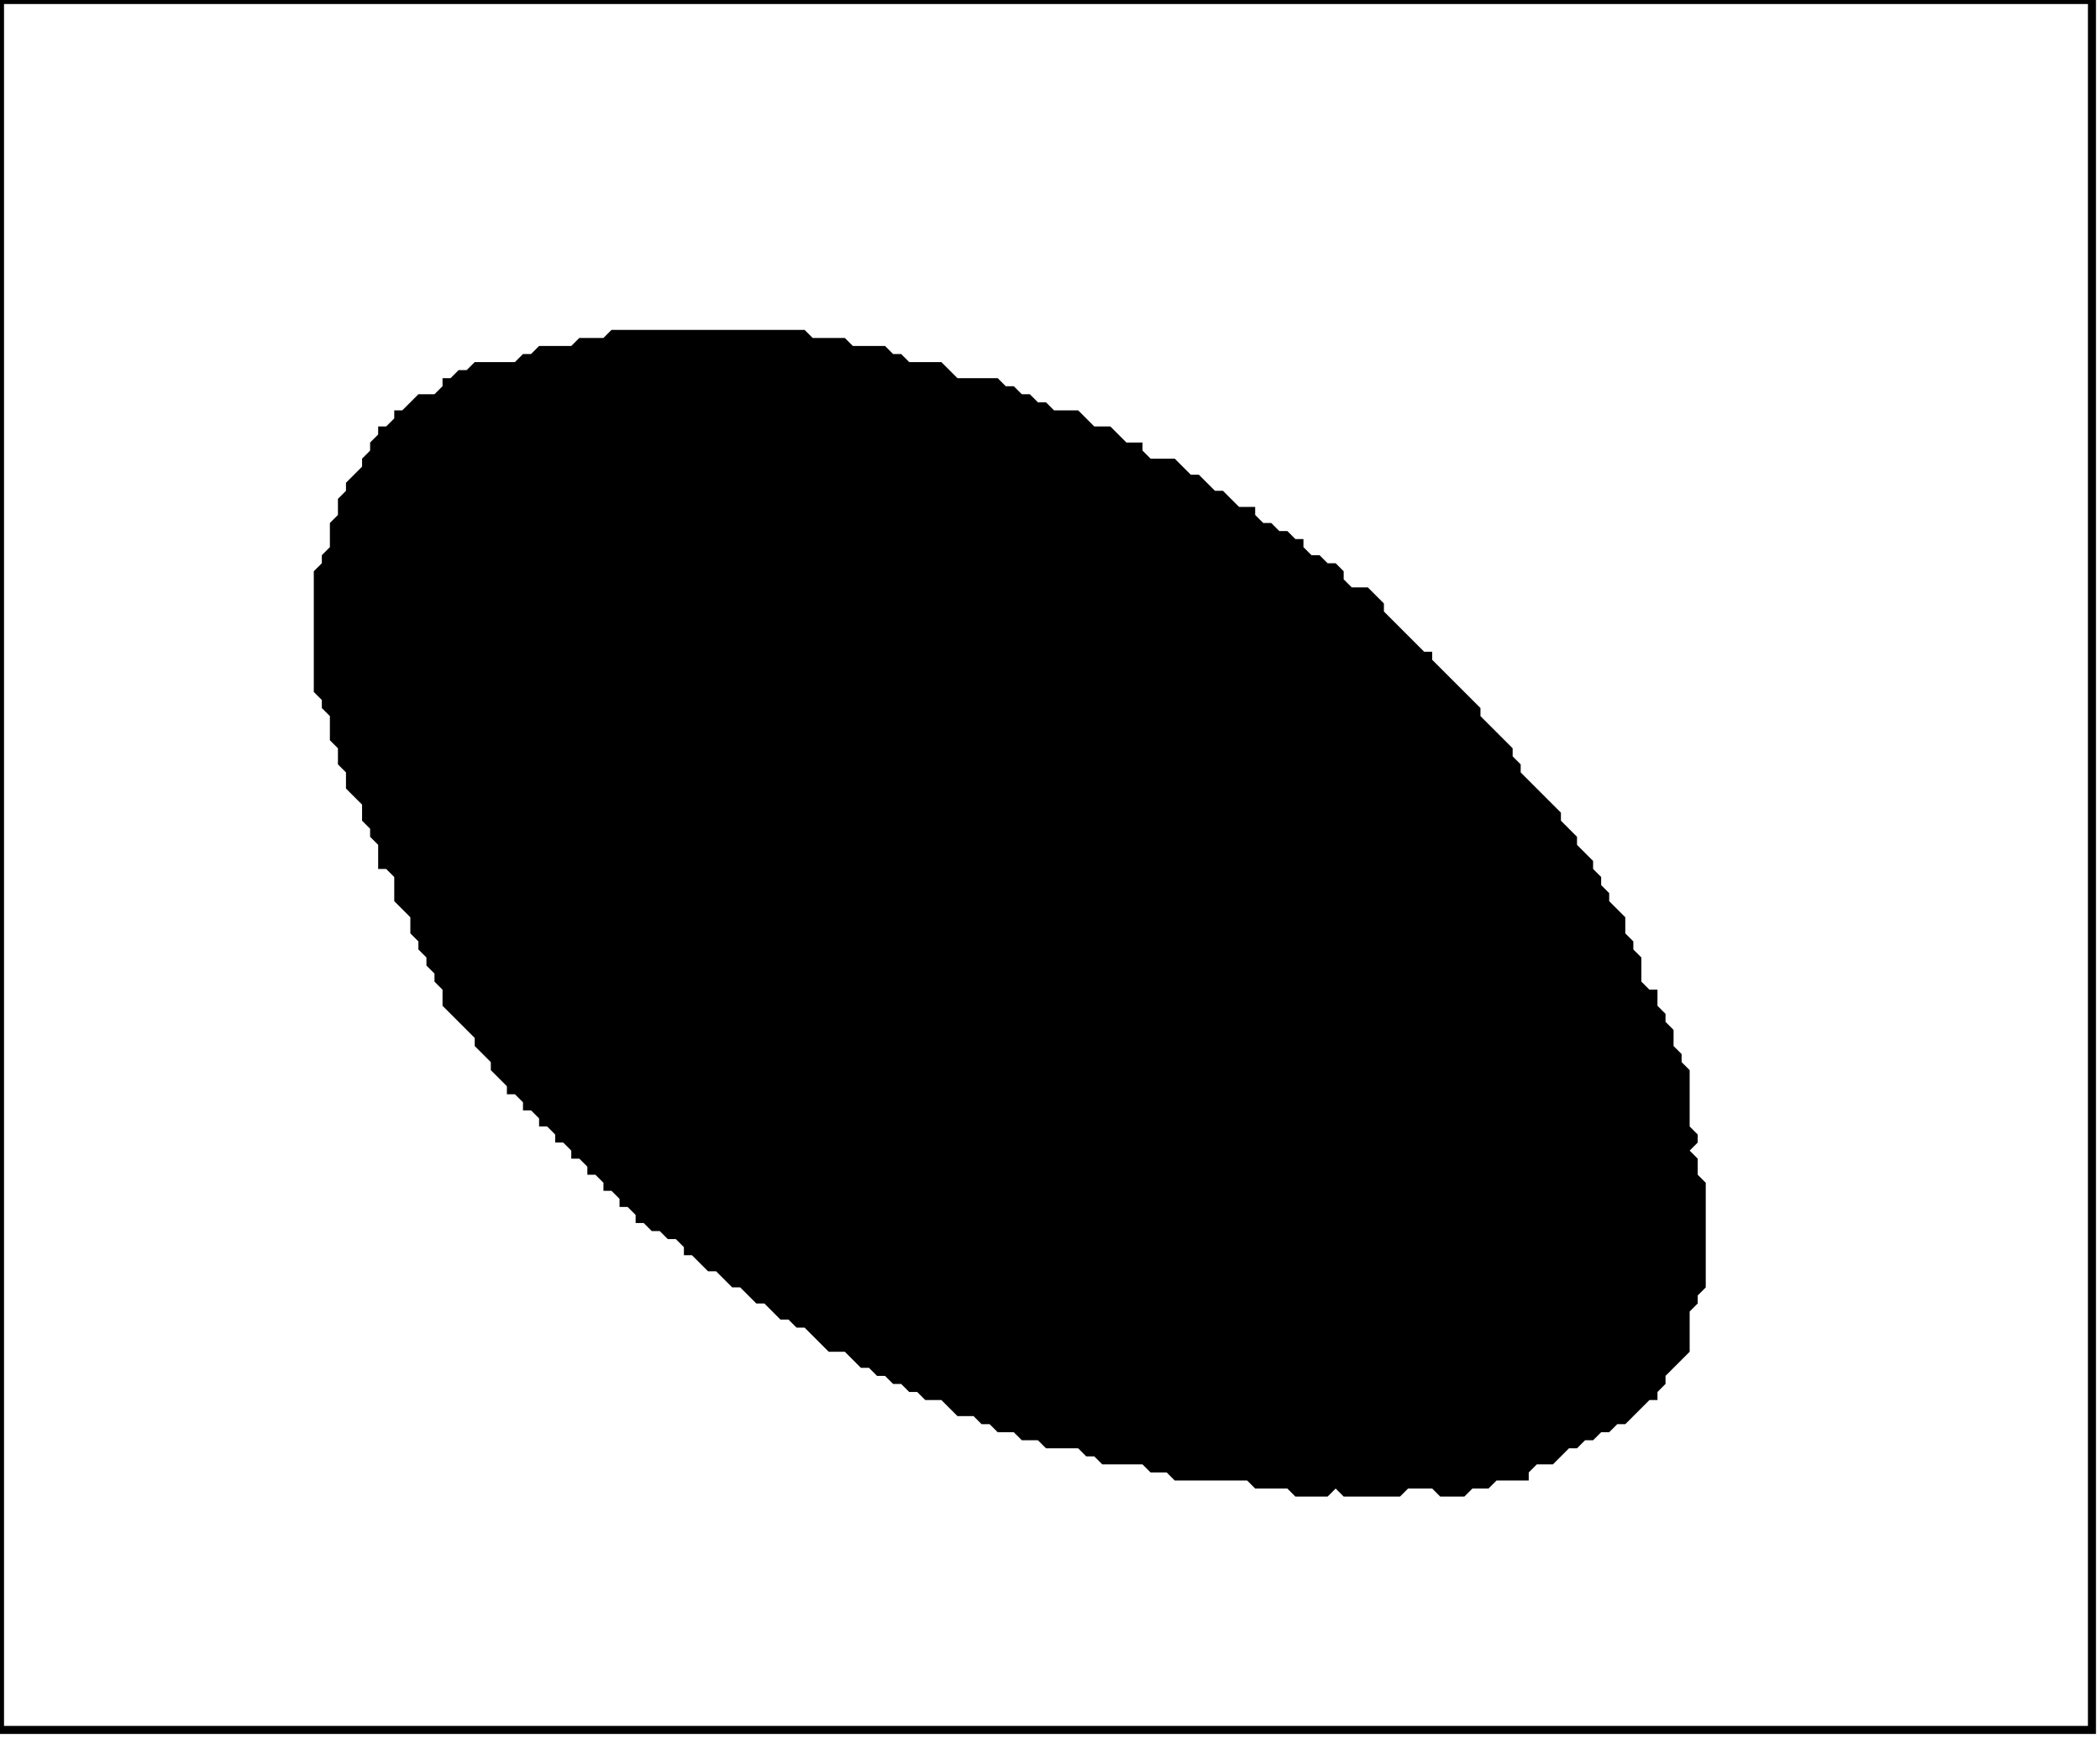 <?xml version='1.0' encoding='utf-8'?>
<svg width="261" height="216" xmlns="http://www.w3.org/2000/svg" viewBox="0 0 261 216"><rect width="261" height="216" fill="white" /><path d="M 76,41 L 75,42 L 72,42 L 71,43 L 67,43 L 66,44 L 65,44 L 64,45 L 59,45 L 58,46 L 57,46 L 56,47 L 55,47 L 55,48 L 54,49 L 52,49 L 50,51 L 49,51 L 49,52 L 48,53 L 47,53 L 47,54 L 46,55 L 46,56 L 45,57 L 45,58 L 43,60 L 43,61 L 42,62 L 42,64 L 41,65 L 41,68 L 40,69 L 40,70 L 39,71 L 39,86 L 40,87 L 40,88 L 41,89 L 41,92 L 42,93 L 42,95 L 43,96 L 43,98 L 45,100 L 45,102 L 46,103 L 46,104 L 47,105 L 47,108 L 48,108 L 49,109 L 49,112 L 51,114 L 51,116 L 52,117 L 52,118 L 53,119 L 53,120 L 54,121 L 54,122 L 55,123 L 55,125 L 59,129 L 59,130 L 61,132 L 61,133 L 63,135 L 63,136 L 64,136 L 65,137 L 65,138 L 66,138 L 67,139 L 67,140 L 68,140 L 69,141 L 69,142 L 70,142 L 71,143 L 71,144 L 72,144 L 73,145 L 73,146 L 74,146 L 75,147 L 75,148 L 76,148 L 77,149 L 77,150 L 78,150 L 79,151 L 79,152 L 80,152 L 81,153 L 82,153 L 83,154 L 84,154 L 85,155 L 85,156 L 86,156 L 88,158 L 89,158 L 91,160 L 92,160 L 94,162 L 95,162 L 97,164 L 98,164 L 99,165 L 100,165 L 103,168 L 105,168 L 107,170 L 108,170 L 109,171 L 110,171 L 111,172 L 112,172 L 113,173 L 114,173 L 115,174 L 117,174 L 119,176 L 121,176 L 122,177 L 123,177 L 124,178 L 126,178 L 127,179 L 129,179 L 130,180 L 134,180 L 135,181 L 136,181 L 137,182 L 142,182 L 143,183 L 145,183 L 146,184 L 155,184 L 156,185 L 160,185 L 161,186 L 165,186 L 166,185 L 167,186 L 174,186 L 175,185 L 178,185 L 179,186 L 182,186 L 183,185 L 185,185 L 186,184 L 190,184 L 190,183 L 191,182 L 193,182 L 195,180 L 196,180 L 197,179 L 198,179 L 199,178 L 200,178 L 201,177 L 202,177 L 205,174 L 206,174 L 206,173 L 207,172 L 207,171 L 210,168 L 210,163 L 211,162 L 211,161 L 212,160 L 212,147 L 211,146 L 211,144 L 210,143 L 211,142 L 211,141 L 210,140 L 210,133 L 209,132 L 209,131 L 208,130 L 208,128 L 207,127 L 207,126 L 206,125 L 206,123 L 205,123 L 204,122 L 204,119 L 203,118 L 203,117 L 202,116 L 202,114 L 200,112 L 200,111 L 199,110 L 199,109 L 198,108 L 198,107 L 196,105 L 196,104 L 194,102 L 194,101 L 189,96 L 189,95 L 188,94 L 188,93 L 184,89 L 184,88 L 178,82 L 178,81 L 177,81 L 172,76 L 172,75 L 170,73 L 168,73 L 167,72 L 167,71 L 166,70 L 165,70 L 164,69 L 163,69 L 162,68 L 162,67 L 161,67 L 160,66 L 159,66 L 158,65 L 157,65 L 156,64 L 156,63 L 154,63 L 152,61 L 151,61 L 149,59 L 148,59 L 146,57 L 143,57 L 142,56 L 142,55 L 140,55 L 138,53 L 136,53 L 134,51 L 131,51 L 130,50 L 129,50 L 128,49 L 127,49 L 126,48 L 125,48 L 124,47 L 119,47 L 117,45 L 113,45 L 112,44 L 111,44 L 110,43 L 106,43 L 105,42 L 101,42 L 100,41 Z" fill="black" /><path d="M 0,0 L 0,215 L 260,215 L 260,0 Z" fill="none" stroke="black" stroke-width="1" /></svg>